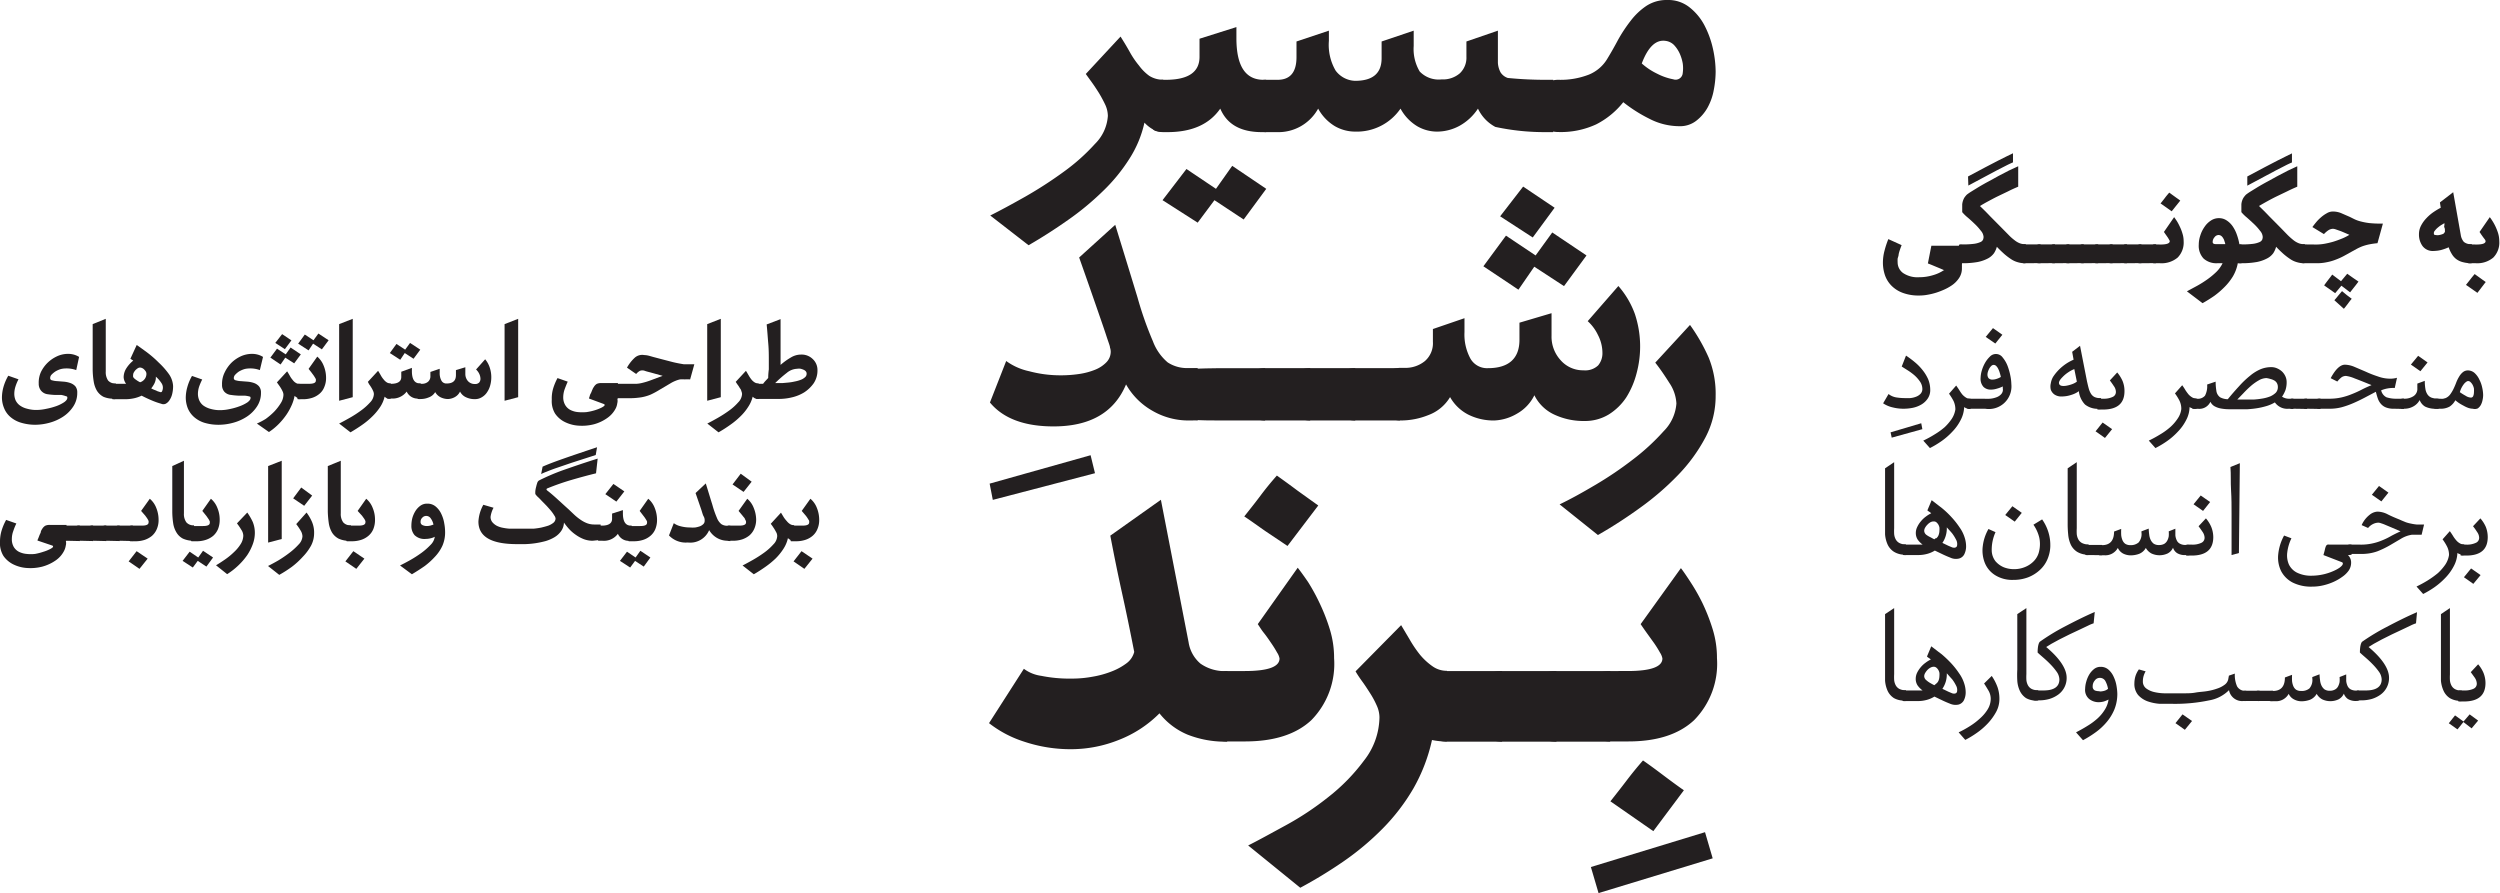 <svg id="Layer_1" data-name="Layer 1" xmlns="http://www.w3.org/2000/svg" viewBox="0 0 244.66 87.42"><defs><style>.cls-1{fill:#231f20;}</style></defs><path class="cls-1" d="M192,25.76a1.89,1.89,0,0,1,0,.23,1.62,1.62,0,0,1,0,.22,1.67,1.67,0,0,1-.28,1,2.59,2.59,0,0,1-.76.75,4.69,4.69,0,0,1-.67.37,7.71,7.71,0,0,1-.77.3,6.21,6.21,0,0,1-.85.21,4.27,4.27,0,0,1-.87.08,4.36,4.36,0,0,1-1.56-.25,3,3,0,0,1-1.1-.68,2.74,2.74,0,0,1-.65-1,3.83,3.83,0,0,1-.22-1.33,4.52,4.52,0,0,1,.16-1.14,8.65,8.65,0,0,1,.37-1.12l1.3.59c-.05.14-.11.28-.16.44a3.81,3.81,0,0,0-.13.45c0,.15-.07.3-.1.43a2.6,2.6,0,0,0,0,.35,1.29,1.29,0,0,0,.52,1.05,2.53,2.53,0,0,0,1.6.42,4.57,4.57,0,0,0,1.34-.2,3.67,3.67,0,0,0,1.05-.48l.06,0-.39-.17-.46-.19-.43-.18-.33-.13.34-1.73h3v1.83Z"/><path class="cls-1" d="M198.17,25.76a2.34,2.34,0,0,1-.71-.1,2.24,2.24,0,0,1-.65-.3,6.39,6.39,0,0,1-.66-.5c-.22-.2-.47-.43-.73-.71a2.21,2.21,0,0,1-.28.63,1.77,1.77,0,0,1-.59.51,3.71,3.71,0,0,1-1,.35,8.13,8.13,0,0,1-1.52.12.78.78,0,0,1-.22,0c-.07,0-.1,0-.1-.07V24s0-.06.1-.08a.78.78,0,0,1,.22,0,8.5,8.5,0,0,0,1.16-.06,2.29,2.29,0,0,0,.62-.17.48.48,0,0,0,.26-.24.85.85,0,0,0,.05-.26,1,1,0,0,0-.26-.6,5.25,5.25,0,0,0-.6-.67q-.34-.33-.69-.63a3.9,3.9,0,0,1-.54-.53l0-.76a1.66,1.66,0,0,1,.2-.64,2.23,2.23,0,0,1,.25-.31,5.16,5.16,0,0,1,.45-.31l.73-.45c.29-.17.6-.35.94-.53l1-.55,1-.52.91-.42v2c-.33.14-.67.29-1,.46l-1,.48c-.33.16-.64.33-.94.49s-.57.32-.81.46c.33.31.66.64,1,1l1.12,1.13.7.71a4.63,4.63,0,0,0,.55.49,2,2,0,0,0,.49.3,1.27,1.27,0,0,0,.52.1h.11v1.83Zm-5.57-8.49,1.73-.92,1.23-.64.84-.42L197,15v.89c-.21.09-.45.2-.7.33l-.88.45-1.18.63-1.61.86Z"/><path class="cls-1" d="M198.28,25.76a.76.76,0,0,1-.21,0c-.07,0-.11,0-.11-.07V24s0-.06.11-.08a.76.76,0,0,1,.21,0h1.42v1.83Z"/><path class="cls-1" d="M199.7,25.76a.78.78,0,0,1-.22,0c-.07,0-.11,0-.11-.07V24s0-.06.11-.08a.78.78,0,0,1,.22,0h1.41v1.83Z"/><path class="cls-1" d="M201.11,25.76a.78.78,0,0,1-.22,0c-.07,0-.11,0-.11-.07V24s0-.06.11-.08a.78.78,0,0,1,.22,0h1.41v1.83Z"/><path class="cls-1" d="M202.52,25.76a.78.78,0,0,1-.22,0c-.07,0-.11,0-.11-.07V24s0-.06.11-.08a.78.78,0,0,1,.22,0h1.41v1.83Z"/><path class="cls-1" d="M203.93,25.76a.78.78,0,0,1-.22,0c-.07,0-.11,0-.11-.07V24s0-.06.11-.08a.78.78,0,0,1,.22,0h1.41v1.83Z"/><path class="cls-1" d="M205.34,25.76a.78.78,0,0,1-.22,0c-.07,0-.11,0-.11-.07V24s0-.06.11-.08a.78.78,0,0,1,.22,0h1.41v1.83Z"/><path class="cls-1" d="M206.75,25.76a.78.78,0,0,1-.22,0c-.07,0-.1,0-.1-.07V24s0-.06.1-.08a.78.78,0,0,1,.22,0h1.41v1.83Z"/><path class="cls-1" d="M208.16,25.76a.83.83,0,0,1-.22,0c-.07,0-.1,0-.1-.07V24s0-.06.1-.08a.83.83,0,0,1,.22,0h1.41v1.83Z"/><path class="cls-1" d="M209.57,25.76a.83.83,0,0,1-.22,0c-.07,0-.1,0-.1-.07V24s0-.06.1-.08a.83.83,0,0,1,.22,0H211v1.83Z"/><path class="cls-1" d="M211.43,23.93c.61,0,.91-.11.91-.33a.35.35,0,0,0-.07-.15,2.36,2.36,0,0,0-.15-.25l-.19-.27-.16-.23,1-1.45.25.36a4.86,4.86,0,0,1,.3.56,4.06,4.06,0,0,1,.26.67,2.46,2.46,0,0,1,.12.76,2.09,2.09,0,0,1-.59,1.61,2.45,2.45,0,0,1-1.73.55H211a.83.83,0,0,1-.22,0c-.07,0-.1,0-.1-.07V24s0-.06.1-.08a.83.83,0,0,1,.22,0Zm1.1-3.25L212,20.3l-.56-.39.42-.53c.12-.17.27-.34.43-.53l.54.39.54.39Z"/><path class="cls-1" d="M219,25.76a4,4,0,0,1-.48,1.29,5.56,5.56,0,0,1-.83,1.05,8,8,0,0,1-1,.86c-.38.26-.76.5-1.14.71l-1.53-1.16,1-.54a10.33,10.33,0,0,0,1-.63,7.56,7.56,0,0,0,.87-.72,3,3,0,0,0,.62-.86H217a1.86,1.86,0,0,1-1.35-.46,1.81,1.81,0,0,1-.47-1.36,2.82,2.82,0,0,1,.15-.89,3,3,0,0,1,.41-.84,2.15,2.15,0,0,1,.62-.62,1.38,1.38,0,0,1,.78-.24,1.33,1.33,0,0,1,.78.23,2.14,2.14,0,0,1,.6.6,3.47,3.47,0,0,1,.4.82,5.3,5.3,0,0,1,.24.93h.21v1.83ZM217.12,23a.5.5,0,0,0-.4.22.7.7,0,0,0-.18.46q0,.21.3.21h.93c0-.09-.05-.2-.08-.3a.86.86,0,0,0-.13-.29.67.67,0,0,0-.19-.22A.44.44,0,0,0,217.12,23Z"/><path class="cls-1" d="M225.5,25.76a2.34,2.34,0,0,1-.71-.1,2.24,2.24,0,0,1-.65-.3,6.39,6.39,0,0,1-.66-.5c-.22-.2-.47-.43-.73-.71a2.21,2.21,0,0,1-.28.63,1.72,1.72,0,0,1-.6.51,3.63,3.63,0,0,1-1,.35,8.13,8.13,0,0,1-1.52.12.78.78,0,0,1-.22,0c-.07,0-.11,0-.11-.07V24s0-.06.11-.08a.78.78,0,0,1,.22,0,8.5,8.5,0,0,0,1.16-.06,2.29,2.29,0,0,0,.62-.17.51.51,0,0,0,.26-.24.85.85,0,0,0,.05-.26,1,1,0,0,0-.26-.6,5.25,5.25,0,0,0-.6-.67q-.35-.33-.69-.63a3.9,3.9,0,0,1-.54-.53l0-.76a1.5,1.5,0,0,1,.2-.64,2.23,2.23,0,0,1,.25-.31,5.16,5.16,0,0,1,.45-.31l.73-.45c.29-.17.6-.35.94-.53l1-.55,1-.52.9-.42v2c-.33.14-.66.29-1,.46l-1,.48c-.33.16-.65.33-.94.49s-.57.32-.81.46c.33.31.66.64,1,1l1.12,1.13.69.71a7,7,0,0,0,.55.49,2.07,2.07,0,0,0,.5.3,1.27,1.27,0,0,0,.52.1h.11v1.83Zm-5.57-8.49,1.73-.92,1.23-.64.84-.42.57-.28v.89c-.22.09-.45.2-.7.33l-.88.45-1.18.63-1.61.86Z"/><path class="cls-1" d="M226.7,23.93a4.74,4.74,0,0,0,.82-.08,8.52,8.52,0,0,0,.84-.2c.29-.09.56-.19.83-.3a4.53,4.53,0,0,0,.73-.37l-.46-.2c-.17-.07-.32-.14-.47-.19s-.28-.1-.4-.14a1,1,0,0,0-.28-.06.91.91,0,0,0-.47.16,2.4,2.4,0,0,0-.41.36l-1.13-.69c.09-.12.2-.27.35-.45a3.86,3.86,0,0,1,.49-.5,3.09,3.09,0,0,1,.57-.4,1.14,1.14,0,0,1,.6-.17,2.13,2.13,0,0,1,.81.16l.85.37.4.2a3.09,3.09,0,0,0,.58.22,6.34,6.34,0,0,0,.91.18,10.56,10.56,0,0,0,1.34.05l-.53,1.92a7.84,7.84,0,0,0-.83.12,4.91,4.91,0,0,0-.67.19,5.44,5.44,0,0,0-.54.25l-.49.27-.74.41a6.33,6.33,0,0,1-.79.36,4.85,4.85,0,0,1-.89.26,4.64,4.64,0,0,1-1,.1h-1.09l-.22,0c-.07,0-.1,0-.1-.07V24s0-.06.1-.08l.22,0Zm.75,4c.13-.19.26-.36.39-.53s.27-.34.4-.53l.86.65.61-.73.55.39.55.38c-.14.18-.27.36-.41.53l-.41.52-.85-.65-.61.73Zm1,1.45c.14-.15.26-.3.38-.45l.37-.44.47.39.48.36a5.85,5.85,0,0,0-.38.49c-.13.16-.25.33-.39.49Z"/><path class="cls-1" d="M241.9,25.76a3.13,3.13,0,0,1-.86-.1,1.79,1.79,0,0,1-.64-.29,1.67,1.67,0,0,1-.45-.5,3,3,0,0,1-.31-.67,5.29,5.29,0,0,1-.76.27,3.28,3.28,0,0,1-.71.09,1.25,1.25,0,0,1-1.09-.48,1.91,1.91,0,0,1-.35-1.15,1.79,1.79,0,0,1,.21-.86,3.17,3.17,0,0,1,.53-.73,4.3,4.3,0,0,1,.69-.59,7.18,7.18,0,0,1,.7-.42l-.08-.52,1.3-1,.74,4.18a1.35,1.35,0,0,0,.3.68,1.05,1.05,0,0,0,.78.22Zm-2.63-3.06s0-.08,0-.16,0-.17-.05-.27,0-.19,0-.27a.91.91,0,0,0,0-.16l-.27.16a2.7,2.7,0,0,0-.36.26,1.74,1.74,0,0,0-.3.31.35.35,0,0,0-.1.3c0,.09.06.13.17.13a1,1,0,0,0,.37,0,2.22,2.22,0,0,0,.39-.12A1.58,1.58,0,0,0,239.27,22.7Z"/><path class="cls-1" d="M242.45,28.66l-.56-.39-.56-.39.42-.53c.12-.16.27-.34.43-.53l.54.39.54.39Zm-.1-4.73q.9,0,.9-.33a.43.43,0,0,0-.06-.15L243,23.2l-.19-.27c-.06-.1-.12-.17-.15-.23l1-1.45a4.12,4.12,0,0,1,.25.36,4.86,4.86,0,0,1,.31.56,5.2,5.2,0,0,1,.26.67,2.79,2.79,0,0,1,.11.76,2.09,2.09,0,0,1-.59,1.61,2.44,2.44,0,0,1-1.72.55h-.45a.78.78,0,0,1-.22,0c-.07,0-.11,0-.11-.07V24s0-.06.11-.08a.78.78,0,0,1,.22,0Z"/><path class="cls-1" d="M188.13,42l-3,.83-.11-.52,3-.89Z"/><path class="cls-1" d="M186.31,40a4.32,4.32,0,0,1-1.08-.13,2.75,2.75,0,0,1-.94-.4l.53-.91a1.66,1.66,0,0,0,.74.33,5.55,5.55,0,0,0,.82.07l.55,0a2.07,2.07,0,0,0,.57-.13,1.18,1.18,0,0,0,.44-.28.68.68,0,0,0,.19-.49,1.29,1.29,0,0,0-.22-.7,3.41,3.41,0,0,0-.53-.61,5.56,5.56,0,0,0-.67-.5l-.6-.38.42-1.07a9.82,9.82,0,0,1,.87.65,5.08,5.08,0,0,1,.76.78,4.07,4.07,0,0,1,.54.89,2.74,2.74,0,0,1,.2,1,1.46,1.46,0,0,1-.25.89,1.91,1.91,0,0,1-.62.58,2.76,2.76,0,0,1-.84.32A4.61,4.61,0,0,1,186.31,40Z"/><path class="cls-1" d="M192.22,39.84a2.94,2.94,0,0,1-.36,1.3,4.63,4.63,0,0,1-.81,1.12,6.6,6.6,0,0,1-1.06.92,9.18,9.18,0,0,1-1.12.67l-.65-.73a10.59,10.59,0,0,0,1.1-.6,7.07,7.07,0,0,0,1-.72A5,5,0,0,0,191,41a2.31,2.31,0,0,0,.36-.93,1.93,1.93,0,0,0-.19-.85,6.12,6.12,0,0,0-.43-.69l.7-.8c.12.17.23.33.33.49a3.3,3.3,0,0,0,.29.41,1.74,1.74,0,0,0,.34.28.79.79,0,0,0,.45.12v1A1.09,1.09,0,0,1,192.22,39.84Z"/><path class="cls-1" d="M192.53,39.1s0-.07.1-.08a.82.82,0,0,1,.22,0h1.3a4.56,4.56,0,0,0,.62,0,2.36,2.36,0,0,0,.61-.14,1.15,1.15,0,0,0,.46-.3A.66.66,0,0,0,196,38v-.09a.2.2,0,0,0,0-.09,3.23,3.23,0,0,1-.59.22,2,2,0,0,1-.58.09,1,1,0,0,1-.71-.26,1.17,1.17,0,0,1-.29-.89,2.79,2.79,0,0,1,.11-.69,3.48,3.48,0,0,1,.32-.77,2.67,2.67,0,0,1,.47-.61A.81.81,0,0,1,196,35a2.92,2.92,0,0,1,.47.81,6.23,6.23,0,0,1,.28,1,4.72,4.72,0,0,1,.09.8A2.21,2.21,0,0,1,194.28,40h-1.43a.83.83,0,0,1-.22,0c-.07,0-.1,0-.1-.07Zm2.74-5.48-.94-.65.71-.86.92.65ZM195,37.15a1.35,1.35,0,0,0,.42-.08,1.76,1.76,0,0,0,.39-.18,3.75,3.75,0,0,0-.1-.39,2.26,2.26,0,0,0-.15-.39,1.06,1.06,0,0,0-.2-.29.36.36,0,0,0-.25-.11.33.33,0,0,0-.22.09,1.11,1.11,0,0,0-.19.23,1.73,1.73,0,0,0-.14.31,1.05,1.05,0,0,0-.06.33.58.58,0,0,0,.11.34A.5.5,0,0,0,195,37.15Z"/><path class="cls-1" d="M205.45,40a2,2,0,0,1-1.4-.41,2.26,2.26,0,0,1-.6-1.25l0-.06a2.45,2.45,0,0,1-.76.37,2.94,2.94,0,0,1-.91.15,1.18,1.18,0,0,1-.72-.19,1,1,0,0,1-.36-.47,1.32,1.32,0,0,1,0-.63,1.82,1.82,0,0,1,.23-.64,4.58,4.58,0,0,1,2-1.67l-.14-.77.77-.59.68,3.47c.06.26.11.49.17.7a1.94,1.94,0,0,0,.22.52.87.87,0,0,0,.34.32,1.25,1.25,0,0,0,.55.11h.1v1ZM203,36.12a2.94,2.94,0,0,0-.6.32,3.24,3.24,0,0,0-.56.47c-.28.28-.39.5-.32.67s.28.22.63.18a3.12,3.12,0,0,0,.65-.17,1.74,1.74,0,0,0,.45-.24Z"/><path class="cls-1" d="M206,42.86l-.92-.65.69-.86.93.65Zm-.75-3.76s0-.07.1-.08a.82.82,0,0,1,.22,0h.28a2,2,0,0,0,.89-.17.52.52,0,0,0,.33-.51,1,1,0,0,0-.21-.57c-.13-.2-.26-.38-.38-.54l.72-.78a3.48,3.48,0,0,1,.52.83,2.55,2.55,0,0,1,.19,1c0,1.2-.7,1.8-2.11,1.8h-.23a.83.83,0,0,1-.22,0c-.07,0-.1,0-.1-.07Z"/><path class="cls-1" d="M214.28,39.84a2.81,2.81,0,0,1-.35,1.3,4.63,4.63,0,0,1-.81,1.12,6.6,6.6,0,0,1-1.06.92,9.18,9.18,0,0,1-1.12.67l-.65-.73a11.72,11.72,0,0,0,1.1-.6,6.4,6.4,0,0,0,1-.72,4.24,4.24,0,0,0,.72-.83,2.06,2.06,0,0,0,.36-.93,1.8,1.8,0,0,0-.19-.85,5,5,0,0,0-.43-.69l.71-.8a5.81,5.81,0,0,1,.32.49,4.85,4.85,0,0,0,.3.41,1.49,1.49,0,0,0,.34.28.79.79,0,0,0,.45.12v1A1.12,1.12,0,0,1,214.28,39.84Z"/><path class="cls-1" d="M224,40a1.48,1.48,0,0,1-1.37-.62h0a3.65,3.65,0,0,1-.83.36,7.21,7.21,0,0,1-.92.21c-.31.05-.62.08-.92.1l-.86,0-1,0a4.58,4.58,0,0,1-.79-.08,2,2,0,0,1-.6-.22,1,1,0,0,1-.39-.43,1.19,1.19,0,0,1-1.16.69h-.28a.78.78,0,0,1-.22,0c-.07,0-.11,0-.11-.07V39.1s0-.07.11-.08a.78.78,0,0,1,.22,0H215a.9.9,0,0,0,.79-.3,2,2,0,0,0,.21-1.09l.83-.28a5.92,5.92,0,0,0,.07.88.93.93,0,0,0,.37.65,1.64,1.64,0,0,0,.75.19c.39-.48.77-.91,1.12-1.29a8.8,8.8,0,0,1,1.05-1,4.18,4.18,0,0,1,1-.63,2.7,2.7,0,0,1,1.1-.22,1.38,1.38,0,0,1,.56.12,1.72,1.72,0,0,1,.48.31,1.54,1.54,0,0,1,.33.47,1.38,1.38,0,0,1,.12.56,2.41,2.41,0,0,1-.12.8,3.13,3.13,0,0,1-.33.63,1.22,1.22,0,0,0,.73.2h.37v1ZM221.8,37a1.58,1.58,0,0,0-.76.23,4.76,4.76,0,0,0-.77.55,9.59,9.59,0,0,0-.72.7l-.6.62h.79c.27,0,.54,0,.83,0a7.89,7.89,0,0,0,.85-.1,3.62,3.62,0,0,0,.76-.21,1.82,1.82,0,0,0,.54-.36.79.79,0,0,0,.2-.53.77.77,0,0,0-.1-.42.69.69,0,0,0-.26-.25,1.42,1.42,0,0,0-.36-.14A2.58,2.58,0,0,0,221.8,37Z"/><path class="cls-1" d="M224.47,40a.83.83,0,0,1-.22,0c-.07,0-.1,0-.1-.07V39.1s0-.07.1-.08a.82.82,0,0,1,.22,0h1.31v1Z"/><path class="cls-1" d="M225.78,40l-.22,0c-.07,0-.1,0-.1-.07V39.1s0-.07.1-.08a.86.86,0,0,1,.22,0h1.32v1Z"/><path class="cls-1" d="M234.28,40a2,2,0,0,1-.79-.13,1.26,1.26,0,0,1-.49-.35,1.62,1.62,0,0,1-.3-.53c-.07-.2-.13-.42-.19-.65l-1.08.57c-.36.19-.73.37-1.1.53a8.31,8.31,0,0,1-1.15.41A4.58,4.58,0,0,1,228,40h-.91a.78.78,0,0,1-.22,0c-.07,0-.11,0-.11-.07V39.1s0-.07.11-.08a.78.78,0,0,1,.22,0h.9a5.37,5.37,0,0,0,1.17-.13,6.39,6.39,0,0,0,1-.32,9.76,9.76,0,0,0,.93-.42c.31-.16.63-.31,1-.46-.68-.28-1.23-.5-1.66-.66a3.29,3.29,0,0,0-.84-.24.79.79,0,0,0-.42.12,2.46,2.46,0,0,0-.43.43l-.65-.33c.47-.88.94-1.32,1.4-1.32a2.55,2.55,0,0,1,.92.21l1.1.47a10.69,10.69,0,0,0,1.2.47,3.54,3.54,0,0,0,1.22.22,2.37,2.37,0,0,0,.65-.09l-.22,1a3.05,3.05,0,0,0-1.33.23,1,1,0,0,0,.52.68,3,3,0,0,0,1,.14h.71v1Z"/><path class="cls-1" d="M238.43,40a2.25,2.25,0,0,1-1.1-.21,1.26,1.26,0,0,1-.53-.64,1.55,1.55,0,0,1-.67.65,1.79,1.79,0,0,1-.84.2h0a.78.78,0,0,1-.22,0c-.07,0-.11,0-.11-.07V39.1s0-.07.11-.08a.78.78,0,0,1,.22,0,1.65,1.65,0,0,0,.89-.24.84.84,0,0,0,.39-.79v-.45l.73-.27a4.46,4.46,0,0,0,.06.79,1.32,1.32,0,0,0,.21.55.84.84,0,0,0,.4.31,2.12,2.12,0,0,0,.68.1v1Zm-1.56-3.67-.93-.65.71-.86.92.65Z"/><path class="cls-1" d="M238.27,39.1s0-.07.11-.08a.75.75,0,0,1,.21,0h.22a1,1,0,0,0,.3,0l.22-.06a1.09,1.09,0,0,0,.44-.34,3.52,3.52,0,0,0,.33-.54c.1-.21.19-.41.27-.63a3.6,3.6,0,0,1,.29-.59,1.63,1.63,0,0,1,.37-.44.78.78,0,0,1,.5-.17,1,1,0,0,1,.65.26,2,2,0,0,1,.46.64,3,3,0,0,1,.28.79,3.44,3.44,0,0,1,.09.72,2.2,2.2,0,0,1-.06.5,1.67,1.67,0,0,1-.16.46,1,1,0,0,1-.31.35A.72.72,0,0,1,242,40a1.52,1.52,0,0,1-.44-.08,2.86,2.86,0,0,1-.47-.22,4.83,4.83,0,0,1-.45-.26,4.4,4.4,0,0,1-.35-.27,1.7,1.7,0,0,1-.56.62,1.79,1.79,0,0,1-.94.21h-.24a.76.76,0,0,1-.21,0c-.07,0-.11,0-.11-.07Zm2.46-.72a5.65,5.65,0,0,0,.58.36,1,1,0,0,0,.5.17.24.24,0,0,0,.23-.15,1,1,0,0,0,.07-.36,2.73,2.73,0,0,0,0-.38,1.4,1.4,0,0,0-.13-.36,1.06,1.06,0,0,0-.2-.26.34.34,0,0,0-.24-.11c-.09,0-.21.08-.36.23A2.27,2.27,0,0,0,240.73,38.38Z"/><path class="cls-1" d="M185.35,54a1.7,1.7,0,0,1-.62-.71,3,3,0,0,1-.25-1c0-.36,0-.73,0-1.08V45.83l.89-.6,0,6.46a5.35,5.35,0,0,0,0,.58,1.38,1.38,0,0,0,.15.51.89.89,0,0,0,.36.36,1.33,1.33,0,0,0,.65.14v1A2,2,0,0,1,185.35,54Z"/><path class="cls-1" d="M186.16,53.37s0-.06.11-.07a.78.78,0,0,1,.22,0H188l.16,0a2.18,2.18,0,0,1-.5-.51,1.19,1.19,0,0,1-.17-.63,1.31,1.31,0,0,1,.13-.57A2.44,2.44,0,0,1,188,51a2.56,2.56,0,0,1,.48-.45,2.92,2.92,0,0,1,.52-.32,1.3,1.3,0,0,0-.2-.15,1.4,1.4,0,0,1-.18-.13l.42-1c.31.23.63.49,1,.77a8.77,8.77,0,0,1,.94.89,7.81,7.81,0,0,1,.79,1,3.45,3.45,0,0,1,.5,1,2.8,2.8,0,0,1,.14.89,1.73,1.73,0,0,1-.18.75.81.81,0,0,1-.51.41,1.29,1.29,0,0,1-.86-.09c-.23-.09-.49-.2-.76-.33l-.75-.36a2.76,2.76,0,0,1-.77.33,3.36,3.36,0,0,1-.82.11h-1.2a.78.78,0,0,1-.22,0c-.07,0-.11,0-.11-.07Zm2.77-.79.16.09.21.11.12-.1.07,0a.73.73,0,0,0,.24-.35,1.25,1.25,0,0,0,.07-.4,1.71,1.71,0,0,0,0-.31,1,1,0,0,0-.11-.29,1,1,0,0,0-.19-.22.4.4,0,0,0-.26-.08.66.66,0,0,0-.32.08,1.22,1.22,0,0,0-.29.23,1.33,1.33,0,0,0-.23.3.64.64,0,0,0-.09.3.52.52,0,0,0,.21.4A2.23,2.23,0,0,0,188.93,52.58Zm1.59-1a2.55,2.55,0,0,1-.1.85,2.51,2.51,0,0,1-.33.7l.58.28.38.16c.26.08.42,0,.47-.14a.89.89,0,0,0-.11-.65,4,4,0,0,0-.37-.59C190.88,52,190.71,51.82,190.52,51.61Z"/><path class="cls-1" d="M199.85,50.83a4.36,4.36,0,0,1,.8,2.7,3.53,3.53,0,0,1-.3,1.25,3,3,0,0,1-.72,1,3.62,3.62,0,0,1-1.13.71,4,4,0,0,1-1.47.26,3.15,3.15,0,0,1-1.79-.47,2.54,2.54,0,0,1-1-1.2,3.29,3.29,0,0,1-.2-1.61,4.37,4.37,0,0,1,.56-1.7l.69.31a4.16,4.16,0,0,0-.37,1.85,1.77,1.77,0,0,0,.37,1,2.18,2.18,0,0,0,.82.59,2.71,2.71,0,0,0,1,.18,2.76,2.76,0,0,0,1.07-.21,2.48,2.48,0,0,0,.89-.61,2,2,0,0,0,.5-1,3,3,0,0,0,0-1.27,3.75,3.75,0,0,0-.57-1.26Zm-2.68.22-.93-.65.7-.86.92.65Z"/><path class="cls-1" d="M203.27,54a1.7,1.7,0,0,1-.62-.71,3,3,0,0,1-.25-1,9.87,9.87,0,0,1-.05-1.08V45.83l.89-.6,0,6.46a5.35,5.35,0,0,0,0,.58,1.38,1.38,0,0,0,.15.51.89.89,0,0,0,.36.36,1.33,1.33,0,0,0,.65.14v1A2,2,0,0,1,203.27,54Z"/><path class="cls-1" d="M204.41,54.32a.78.78,0,0,1-.22,0c-.07,0-.11,0-.11-.07v-.85s0-.06.11-.07a.78.78,0,0,1,.22,0h1.31v1Z"/><path class="cls-1" d="M213.88,54.32a1.44,1.44,0,0,1-.82-.19,1,1,0,0,1-.4-.53,1.16,1.16,0,0,1-.54.57,1.88,1.88,0,0,1-1.56,0,1.35,1.35,0,0,1-.56-.55,1.3,1.3,0,0,1-.65.58,2.42,2.42,0,0,1-.82.15,1.68,1.68,0,0,1-.74-.17,1.2,1.2,0,0,1-.53-.56,1.39,1.39,0,0,1-1.34.72h-.2a.78.78,0,0,1-.22,0c-.07,0-.1,0-.1-.07v-.85s0-.06.1-.07a.78.78,0,0,1,.22,0h0c.78,0,1.17-.45,1.17-1.33l.7-.26a5.87,5.87,0,0,0,0,.62,1.74,1.74,0,0,0,.13.5.82.82,0,0,0,.27.34.9.9,0,0,0,.5.13,1.17,1.17,0,0,0,.8-.26,1.27,1.27,0,0,0,.28-1V52l.71-.27a5.87,5.87,0,0,0,.05.59,1.59,1.59,0,0,0,.14.51,1.06,1.06,0,0,0,.29.37.89.89,0,0,0,.52.14,1.07,1.07,0,0,0,.51-.11.81.81,0,0,0,.3-.31,1.36,1.36,0,0,0,.15-.43,2.63,2.63,0,0,0,0-.49l.65-.26c0,.24,0,.45,0,.65a1.47,1.47,0,0,0,.14.5.69.69,0,0,0,.31.32,1.1,1.1,0,0,0,.57.12h.2v1Z"/><path class="cls-1" d="M213.93,53.37s0-.06.11-.07a.78.78,0,0,1,.22,0h.28a2,2,0,0,0,.88-.17.54.54,0,0,0,.33-.51,1.06,1.06,0,0,0-.2-.57c-.14-.21-.27-.39-.39-.55l.72-.77a3.19,3.19,0,0,1,.52.83,2.75,2.75,0,0,1,.2,1c0,1.21-.71,1.81-2.12,1.81h-.22a.78.78,0,0,1-.22,0c-.07,0-.11,0-.11-.07ZM215.6,50l-.93-.65.7-.86.92.64Z"/><path class="cls-1" d="M219.11,54.12l-.72.2c0-.51,0-1.11,0-1.8s0-1.42,0-2.19,0-1.56-.05-2.35,0-1.56-.06-2.28l.92-.37Z"/><path class="cls-1" d="M229.78,54.32a1,1,0,0,1,.31.75,1.36,1.36,0,0,1-.26.8,2.48,2.48,0,0,1-.59.57,4.74,4.74,0,0,1-.86.5,5.41,5.41,0,0,1-1,.34,4.67,4.67,0,0,1-1.11.13,4,4,0,0,1-1.9-.4,2.64,2.64,0,0,1-1.12-1.1,3,3,0,0,1-.3-1.59,4.84,4.84,0,0,1,.58-1.91l.72.27a4.29,4.29,0,0,0-.41,1.39,2.23,2.23,0,0,0,.16,1.17,1.75,1.75,0,0,0,.79.8,3.11,3.11,0,0,0,1.48.3,5.33,5.33,0,0,0,2.35-.58,3.37,3.37,0,0,0,.32-.19,1.29,1.29,0,0,0,.24-.21.34.34,0,0,0,.1-.2.13.13,0,0,0-.09-.14l-1.81-.7c.07-.24.12-.42.15-.57a1.61,1.61,0,0,1,.1-.31.31.31,0,0,1,.14-.14.65.65,0,0,1,.22,0h2.14v1Z"/><path class="cls-1" d="M229.78,53.37s0-.06.1-.07a.82.82,0,0,1,.22,0H231a5.1,5.1,0,0,0,1.18-.12,5.3,5.3,0,0,0,1-.32,6.71,6.71,0,0,0,.85-.42c.28-.15.58-.3.9-.44l-.86-.37-.62-.26a3.47,3.47,0,0,0-.43-.16.84.84,0,0,0-.26-.06,1.25,1.25,0,0,0-.5.12,1.43,1.43,0,0,0-.51.4l-.63-.28a2.65,2.65,0,0,1,.77-1,1.34,1.34,0,0,1,.77-.32,2.24,2.24,0,0,1,1,.26c.35.18.75.35,1.2.53.21.1.4.17.56.24a3.34,3.34,0,0,0,.52.14,4.37,4.37,0,0,0,.56.09c.21,0,.45,0,.73,0l-.24,1-.51,0-.43,0a2.87,2.87,0,0,0-1.09.4l-1.07.63a9.21,9.21,0,0,1-1.22.59,4.49,4.49,0,0,1-1.59.26h-.92a.83.83,0,0,1-.22,0c-.07,0-.1,0-.1-.07Zm3.27-4.3-.93-.65.7-.86.92.65Z"/><path class="cls-1" d="M240.49,54.12a2.94,2.94,0,0,1-.36,1.3,4.83,4.83,0,0,1-.81,1.12,7.14,7.14,0,0,1-1.06.92,9.18,9.18,0,0,1-1.12.67l-.65-.73a11.72,11.72,0,0,0,1.1-.6,9.24,9.24,0,0,0,1-.72,5,5,0,0,0,.72-.83,2.31,2.31,0,0,0,.36-.93,1.81,1.81,0,0,0-.2-.85,5,5,0,0,0-.43-.69l.71-.8c.12.17.23.33.32.48a2.91,2.91,0,0,0,.3.41,1.31,1.31,0,0,0,.34.29.79.79,0,0,0,.45.12v1A1.14,1.14,0,0,1,240.49,54.12Z"/><path class="cls-1" d="M240.8,53.37s0-.06.1-.07a.82.82,0,0,1,.22,0h.28a2,2,0,0,0,.88-.17.53.53,0,0,0,.34-.51,1,1,0,0,0-.21-.57,5.23,5.23,0,0,0-.39-.55l.72-.77a3.24,3.24,0,0,1,.53.83,2.75,2.75,0,0,1,.19,1c0,1.21-.7,1.81-2.11,1.81h-.23a.83.83,0,0,1-.22,0c-.07,0-.1,0-.1-.07Zm1.25,3.77-.92-.65.7-.86.93.65Z"/><path class="cls-1" d="M185.35,68.32a1.7,1.7,0,0,1-.62-.71,3,3,0,0,1-.25-1c0-.37,0-.73,0-1.08V60.1l.89-.59,0,6.46a5.49,5.49,0,0,0,0,.58,1.38,1.38,0,0,0,.15.51.89.89,0,0,0,.36.36,1.34,1.34,0,0,0,.65.13v1A2,2,0,0,1,185.35,68.32Z"/><path class="cls-1" d="M186.16,67.65s0-.06.11-.08l.22,0h1.66a2.18,2.18,0,0,1-.5-.51,1.19,1.19,0,0,1-.17-.63,1.39,1.39,0,0,1,.13-.58,2.62,2.62,0,0,1,.35-.54,2.56,2.56,0,0,1,.48-.45,2.92,2.92,0,0,1,.52-.32,1.3,1.3,0,0,0-.2-.15,1.41,1.41,0,0,1-.18-.14l.42-1c.31.23.63.49,1,.76a11.34,11.34,0,0,1,.94.89,7.89,7.89,0,0,1,.79,1,3.45,3.45,0,0,1,.5,1,2.8,2.8,0,0,1,.14.89,1.73,1.73,0,0,1-.18.75.84.84,0,0,1-.51.41,1.36,1.36,0,0,1-.86-.09c-.23-.09-.49-.2-.76-.33l-.75-.36a2.76,2.76,0,0,1-.77.33,3.36,3.36,0,0,1-.82.11h-1.2a.78.78,0,0,1-.22,0c-.07,0-.11,0-.11-.07Zm2.77-.79.16.09.21.11.12-.1.07-.06a.71.71,0,0,0,.24-.34,1.25,1.25,0,0,0,.07-.4,1.71,1.71,0,0,0,0-.31.92.92,0,0,0-.11-.29.84.84,0,0,0-.19-.22.41.41,0,0,0-.26-.09.68.68,0,0,0-.32.09,1.17,1.17,0,0,0-.29.22,1.66,1.66,0,0,0-.23.31.64.64,0,0,0-.09.3.52.52,0,0,0,.21.4A2.23,2.23,0,0,0,188.93,66.86Zm1.59-1a2.58,2.58,0,0,1-.1.85,2.65,2.65,0,0,1-.33.7l.58.28.38.16c.26.08.42,0,.47-.14a.89.89,0,0,0-.11-.65,3.55,3.55,0,0,0-.37-.59C190.88,66.3,190.71,66.1,190.52,65.89Z"/><path class="cls-1" d="M195.67,68.4a2.63,2.63,0,0,1-.32,1.27,5.51,5.51,0,0,1-.82,1.13,6.81,6.81,0,0,1-1.08.93,9.32,9.32,0,0,1-1.12.68l-.65-.74a9.54,9.54,0,0,0,1.12-.62,6.55,6.55,0,0,0,1-.77,3.85,3.85,0,0,0,.74-.89,2,2,0,0,0,.28-1,1.61,1.61,0,0,0-.21-.79c-.15-.25-.29-.49-.44-.71l.75-.74a4.89,4.89,0,0,1,.57,1.11A3.47,3.47,0,0,1,195.67,68.4Z"/><path class="cls-1" d="M198.28,68.32a1.75,1.75,0,0,1-.61-.71,2.77,2.77,0,0,1-.25-1,10,10,0,0,1,0-1.08V60.1l.89-.59,0,6.46a5.49,5.49,0,0,0,0,.58,1.38,1.38,0,0,0,.15.51.89.89,0,0,0,.36.36,1.31,1.31,0,0,0,.65.13v1A2,2,0,0,1,198.28,68.32Z"/><path class="cls-1" d="M199.1,67.65s0-.06.11-.08l.22,0H200c1,0,1.54-.36,1.54-1.08a1.36,1.36,0,0,0-.26-.74,5.9,5.9,0,0,0-.61-.73c-.23-.24-.46-.45-.7-.66s-.43-.37-.56-.5c0-.61.11-1,.25-1.08A20.86,20.86,0,0,1,202,61.35c.92-.48,1.93-1,3-1.46L204.89,61a3.81,3.81,0,0,0-.53.22l-.82.39-1,.47-1,.5-.79.43-.5.31c1.35,1.13,2,2.15,2,3a2,2,0,0,1-.83,1.66,2.93,2.93,0,0,1-.85.42,3.66,3.66,0,0,1-1,.14h-.24a.78.78,0,0,1-.22,0c-.07,0-.11,0-.11-.07Z"/><path class="cls-1" d="M203.17,71.67c.36-.19.73-.39,1.08-.61a6.57,6.57,0,0,0,1-.73,4,4,0,0,0,.73-.87,2.49,2.49,0,0,0,.37-1,3,3,0,0,1-.46.19,2,2,0,0,1-.5.07,1.49,1.49,0,0,1-.93-.31,1.15,1.15,0,0,1-.4-1,2.66,2.66,0,0,1,.11-.7,2.81,2.81,0,0,1,.3-.71,2,2,0,0,1,.47-.53,1,1,0,0,1,.63-.21,1.12,1.12,0,0,1,.78.28,2,2,0,0,1,.51.71,3.37,3.37,0,0,1,.27.87,5.13,5.13,0,0,1,.08.79,4.08,4.08,0,0,1-.28,1.5,4.72,4.72,0,0,1-.75,1.24,6,6,0,0,1-1.07,1,10.55,10.55,0,0,1-1.26.79Zm2.3-4a1.63,1.63,0,0,0,.45-.06.93.93,0,0,0,.38-.2,2.48,2.48,0,0,0-.25-.74.6.6,0,0,0-.57-.33.58.58,0,0,0-.47.25.84.84,0,0,0-.21.57.41.41,0,0,0,.21.41A1.11,1.11,0,0,0,205.47,67.64Z"/><path class="cls-1" d="M219.59,68.6a1.3,1.3,0,0,1-1.45-1.06,3.58,3.58,0,0,1-1.94,1,16.2,16.2,0,0,1-3.55.34c-.41,0-.83,0-1.27,0a4.63,4.63,0,0,1-1.22-.25,2.31,2.31,0,0,1-.92-.62,1.69,1.69,0,0,1-.36-1.14,2.51,2.51,0,0,1,.11-.72,2.28,2.28,0,0,1,.33-.64l.66.19a2.06,2.06,0,0,0-.21.5,1.84,1.84,0,0,0-.06.47.84.84,0,0,0,.31.69,2.11,2.11,0,0,0,.77.36,4.84,4.84,0,0,0,1,.13l.94,0,1,0c.36,0,.74,0,1.12-.07s.75-.08,1.12-.14a5.41,5.41,0,0,0,1-.25,2.49,2.49,0,0,0,.73-.37.89.89,0,0,0,.36-.52l.07-.38.58-.2a2.74,2.74,0,0,0,.22,1.25.89.89,0,0,0,.89.43h0v1Zm-5.77,2.82-.92-.65.69-.86.93.65Z"/><path class="cls-1" d="M219.82,68.6a.78.78,0,0,1-.22,0c-.07,0-.11,0-.11-.07v-.85s0-.06.11-.08l.22,0h1.31v1Z"/><path class="cls-1" d="M221.13,68.6a.78.78,0,0,1-.22,0c-.07,0-.11,0-.11-.07v-.85s0-.06.11-.08l.22,0h1.31v1Z"/><path class="cls-1" d="M230.6,68.6a1.5,1.5,0,0,1-.82-.19,1.06,1.06,0,0,1-.4-.53,1.16,1.16,0,0,1-.54.57,1.88,1.88,0,0,1-1.56,0,1.35,1.35,0,0,1-.56-.55,1.34,1.34,0,0,1-.65.58,2.42,2.42,0,0,1-.82.15,1.56,1.56,0,0,1-.74-.18,1.14,1.14,0,0,1-.53-.55,1.39,1.39,0,0,1-1.34.72h-.2a.78.78,0,0,1-.22,0c-.07,0-.1,0-.1-.07v-.85s0-.06.1-.08l.22,0h0q1.17,0,1.17-1.32l.7-.26a6.06,6.06,0,0,0,0,.62,1.74,1.74,0,0,0,.13.5.82.82,0,0,0,.27.34.9.9,0,0,0,.5.12,1.16,1.16,0,0,0,.8-.25,1.27,1.27,0,0,0,.28-1v-.11l.71-.27a5.44,5.44,0,0,0,.05.58,1.59,1.59,0,0,0,.14.52,1.06,1.06,0,0,0,.29.37.89.89,0,0,0,.52.14,1,1,0,0,0,.51-.12.72.72,0,0,0,.3-.3,1.46,1.46,0,0,0,.15-.43,2.63,2.63,0,0,0,0-.49l.65-.26c0,.24,0,.45,0,.64a1.53,1.53,0,0,0,.14.51.74.74,0,0,0,.31.32,1.11,1.11,0,0,0,.57.11h.2v1Z"/><path class="cls-1" d="M230.65,67.65s0-.06.11-.08l.22,0h.56c1,0,1.54-.36,1.54-1.08a1.36,1.36,0,0,0-.26-.74,5.9,5.9,0,0,0-.61-.73c-.23-.24-.46-.45-.7-.66s-.43-.37-.56-.5c0-.61.11-1,.25-1.08a20.86,20.86,0,0,1,2.34-1.41c.91-.48,1.93-1,3-1.46L236.44,61a3.81,3.81,0,0,0-.53.22l-.82.39-1,.47-1,.5-.79.43-.5.31c1.35,1.13,2,2.15,2,3a2,2,0,0,1-.83,1.66,2.93,2.93,0,0,1-.85.42,3.72,3.72,0,0,1-1,.14H231a.78.78,0,0,1-.22,0c-.07,0-.11,0-.11-.07Z"/><path class="cls-1" d="M239.75,68.32a1.68,1.68,0,0,1-.61-.71,3,3,0,0,1-.26-1c0-.37,0-.73,0-1.08V60.1l.88-.59V66a5.49,5.49,0,0,0,0,.58,1.38,1.38,0,0,0,.15.51.89.89,0,0,0,.36.36,1.31,1.31,0,0,0,.65.13v1A2,2,0,0,1,239.75,68.32Z"/><path class="cls-1" d="M239.65,70.78l.61-.77.83.6.6-.7.83.61-.64.76-.8-.62-.58.72Zm.92-3.13s0-.06.11-.08l.21,0h.29a2,2,0,0,0,.88-.16.54.54,0,0,0,.33-.51,1.12,1.12,0,0,0-.2-.58l-.39-.54.72-.77a3.19,3.19,0,0,1,.52.83,2.7,2.7,0,0,1,.2,1c0,1.21-.71,1.81-2.12,1.81h-.23a.76.76,0,0,1-.21,0c-.07,0-.11,0-.11-.07Z"/><path class="cls-1" d="M7.46,36.22a2.72,2.72,0,0,0-1.08-.16,1.86,1.86,0,0,0-.5.08,2.26,2.26,0,0,0-.47.22,2.28,2.28,0,0,0-.36.3.48.48,0,0,0-.14.34.21.21,0,0,0,.19.22,2.09,2.09,0,0,0,.5.08l.63.05a2.6,2.6,0,0,1,.64.13,1.23,1.23,0,0,1,.5.32.93.93,0,0,1,.19.63,2.38,2.38,0,0,1-.39,1.35,3.42,3.42,0,0,1-1,1,4.63,4.63,0,0,1-1.32.59,5.38,5.38,0,0,1-1.4.2A4.86,4.86,0,0,1,2,41.35a2.78,2.78,0,0,1-1-.56,2.2,2.2,0,0,1-.6-.85,2.72,2.72,0,0,1-.21-1.07,4,4,0,0,1,.15-1,4.73,4.73,0,0,1,.47-1.1l1,.35a4.25,4.25,0,0,0-.3.72,2.37,2.37,0,0,0-.11.69,1.64,1.64,0,0,0,.12.63,1.34,1.34,0,0,0,.4.5,2,2,0,0,0,.7.33,3.28,3.28,0,0,0,1,.13,4.57,4.57,0,0,0,.9-.11,6.73,6.73,0,0,0,1-.27,3.59,3.59,0,0,0,.76-.38c.21-.15.31-.29.31-.43s-.05-.13-.15-.16A2.63,2.63,0,0,0,6,38.65l-.62,0a6.64,6.64,0,0,1-.73-.07A1,1,0,0,1,4,38.21a1.06,1.06,0,0,1-.21-.68A2.5,2.5,0,0,1,4,36.42a3.25,3.25,0,0,1,.67-.93,3.32,3.32,0,0,1,.93-.63,2.58,2.58,0,0,1,1.05-.23,2.1,2.1,0,0,1,.56.07,1.9,1.9,0,0,1,.53.23Z"/><path class="cls-1" d="M10.12,38.83a1.68,1.68,0,0,1-.64-.6,2.58,2.58,0,0,1-.31-.9,7.66,7.66,0,0,1-.1-1.13c0-.19,0-.46,0-.82s0-.74,0-1.16,0-.84,0-1.28,0-.84,0-1.22l1.28-.52v5.16a1.44,1.44,0,0,0,.23.88.94.94,0,0,0,.76.29V39A2.42,2.42,0,0,1,10.12,38.83Z"/><path class="cls-1" d="M10.92,37.63s0-.06.1-.07a.64.64,0,0,1,.2,0h1.12a1.17,1.17,0,0,1-.24-.66,1.66,1.66,0,0,1,.28-.88,3.1,3.1,0,0,1,.66-.73l-.28-.18.62-1.35c.26.18.59.42,1,.72a10.47,10.47,0,0,1,1.15,1,7.59,7.59,0,0,1,1,1.13,2.24,2.24,0,0,1,.41,1.17,3.21,3.21,0,0,1-.09.78,1.84,1.84,0,0,1-.26.6,1,1,0,0,1-.37.35.55.55,0,0,1-.45,0,7.22,7.22,0,0,1-.91-.32c-.33-.14-.66-.29-1-.47A3.25,3.25,0,0,1,13,39a4.13,4.13,0,0,1-.72.07h-1a.64.64,0,0,1-.2,0c-.07,0-.1,0-.1-.06Zm2.41-.45a2.35,2.35,0,0,0,.38.23.88.88,0,0,0,.48-.36.85.85,0,0,0,.14-.46.49.49,0,0,0-.06-.23,1.56,1.56,0,0,0-.16-.2.66.66,0,0,0-.2-.14.59.59,0,0,0-.19-.05.44.44,0,0,0-.24.07,1.74,1.74,0,0,0-.22.18,1.31,1.31,0,0,0-.17.24.48.48,0,0,0-.06.21.85.85,0,0,0,0,.22C13.09,37,13.18,37.08,13.33,37.18Zm1.9,0a1.47,1.47,0,0,1-.18.46,3,3,0,0,1-.25.37,3.13,3.13,0,0,0,.32.15,2.08,2.08,0,0,1,.3.13l.29.09c.07,0,.13,0,.18-.16a.79.79,0,0,0-.09-.73,3,3,0,0,0-.55-.63A1.13,1.13,0,0,1,15.23,37.19Z"/><path class="cls-1" d="M25.43,36.22a2.66,2.66,0,0,0-1.08-.16,1.79,1.79,0,0,0-.49.08,2.62,2.62,0,0,0-.48.22,2.17,2.17,0,0,0-.35.3.5.5,0,0,0-.15.34.22.22,0,0,0,.2.22,2,2,0,0,0,.49.08l.64.05a2.6,2.6,0,0,1,.64.13,1.2,1.2,0,0,1,.49.32.93.93,0,0,1,.2.63,2.38,2.38,0,0,1-.39,1.35,3.42,3.42,0,0,1-1,1,4.63,4.63,0,0,1-1.32.59,5.38,5.38,0,0,1-1.4.2,4.77,4.77,0,0,1-1.44-.2,2.78,2.78,0,0,1-1-.56,2.34,2.34,0,0,1-.61-.85,2.91,2.91,0,0,1-.2-1.07,4,4,0,0,1,.15-1,4.69,4.69,0,0,1,.46-1.1l1,.35a5.39,5.39,0,0,0-.31.72,2.37,2.37,0,0,0-.11.69,1.65,1.65,0,0,0,.13.63,1.31,1.31,0,0,0,.39.5,2.17,2.17,0,0,0,.7.33,3.35,3.35,0,0,0,1,.13,4.57,4.57,0,0,0,.9-.11,6.24,6.24,0,0,0,.95-.27,3.68,3.68,0,0,0,.77-.38c.2-.15.31-.29.31-.43s-.05-.13-.15-.16a2.58,2.58,0,0,0-.42-.07l-.61,0a6.64,6.64,0,0,1-.73-.07,1,1,0,0,1-.66-.32,1,1,0,0,1-.22-.68A2.51,2.51,0,0,1,22,36.42a3.41,3.41,0,0,1,.66-.93,3.32,3.32,0,0,1,.93-.63,2.66,2.66,0,0,1,1.06-.23,2.15,2.15,0,0,1,.56.07,1.9,1.9,0,0,1,.53.23Z"/><path class="cls-1" d="M29.39,39a.64.64,0,0,1-.3-.08,1,1,0,0,1-.26-.18,4.18,4.18,0,0,1-.27.88,6,6,0,0,1-.5.92,6.71,6.71,0,0,1-.74.91,5.8,5.8,0,0,1-1,.83l-1.18-.83A6.83,6.83,0,0,0,26,41a6.66,6.66,0,0,0,.85-.73,5.13,5.13,0,0,0,.63-.82,1.6,1.6,0,0,0,.26-.82.79.79,0,0,0-.08-.32,2.79,2.79,0,0,0-.18-.34c-.07-.11-.14-.22-.21-.31l-.17-.24,1-1.08q.15.23.27.45a2.24,2.24,0,0,0,.27.39,1.06,1.06,0,0,0,.31.29.72.72,0,0,0,.4.11Zm-2.93-4,.65-.88.85.56.48-.67,1,.67-.65.88L27.92,35l-.46.67Zm.48-1.44.67-.86.91.61-.64.86Z"/><path class="cls-1" d="M29.09,37.63s0-.06.1-.07a.64.64,0,0,1,.2,0h.86c.44,0,.66-.1.66-.31a.34.34,0,0,0,0-.14,1.07,1.07,0,0,0-.11-.2,2.68,2.68,0,0,0-.22-.32c-.09-.13-.22-.29-.38-.49l.85-1.2a2.28,2.28,0,0,1,.63.9,3.11,3.11,0,0,1,.23,1.16,2.2,2.2,0,0,1-.18.93,1.61,1.61,0,0,1-.48.66,2.08,2.08,0,0,1-.72.39,2.92,2.92,0,0,1-.9.13h-.22a.64.64,0,0,1-.2,0c-.07,0-.1,0-.1-.06Zm.09-4,.65-.89.85.56.48-.66,1,.66-.66.89-.86-.56-.44.66Z"/><path class="cls-1" d="M34.52,38.87l-1.33.35v-7.5l1.33-.52Z"/><path class="cls-1" d="M37.9,39a1,1,0,0,1-.26-.18,3.15,3.15,0,0,1-.43,1,5.59,5.59,0,0,1-.77.93,7.47,7.47,0,0,1-1,.83c-.37.26-.75.5-1.14.73l-1.11-.86c.28-.14.61-.32,1-.54a10.7,10.7,0,0,0,1.12-.72,5.62,5.62,0,0,0,.91-.81,1.24,1.24,0,0,0,.37-.81.79.79,0,0,0-.08-.32,2.79,2.79,0,0,0-.18-.34c-.07-.11-.14-.22-.21-.31L36,37.37l1-1.08q.15.23.27.45a2.24,2.24,0,0,0,.27.39,1.21,1.21,0,0,0,.31.29.75.75,0,0,0,.4.11V39A.67.67,0,0,1,37.9,39Z"/><path class="cls-1" d="M41,39a1.17,1.17,0,0,1-1.2-.68,1.72,1.72,0,0,1-1.52.68H38.2a.69.69,0,0,1-.2,0c-.06,0-.1,0-.1-.06V37.63s0-.06.1-.07a.69.69,0,0,1,.2,0h.07c.65,0,1-.22,1-.66v-.52L40.31,36v.32q0,1.2.78,1.2h.08V39Zm-2.85-4.45.65-.89.85.56.48-.66,1,.66-.66.89-.86-.56-.44.66Z"/><path class="cls-1" d="M40.87,37.63s0-.06.1-.07a.64.64,0,0,1,.2,0h.13a.9.9,0,0,0,.59-.2.69.69,0,0,0,.23-.56V36.4l.91-.31v.4a1.5,1.5,0,0,0,.17.76.54.54,0,0,0,.51.28c.61,0,.91-.27.91-.82v-.49l.92-.28v.65a1.05,1.05,0,0,0,.26.71.88.88,0,0,0,.67.28.54.54,0,0,0,.42-.14.57.57,0,0,0,.13-.37,1.2,1.2,0,0,0-.13-.51,1.44,1.44,0,0,0-.3-.4l.89-1a2.43,2.43,0,0,1,.45.82,2.94,2.94,0,0,1,.15.94,2.91,2.91,0,0,1-.1.77,2.17,2.17,0,0,1-.31.69,1.5,1.5,0,0,1-.51.49,1.23,1.23,0,0,1-.69.19,1.93,1.93,0,0,1-.88-.19,1.22,1.22,0,0,1-.57-.55,1.2,1.2,0,0,1-.49.53,1.52,1.52,0,0,1-.66.2,1.66,1.66,0,0,1-.75-.17,1.24,1.24,0,0,1-.53-.51,1.19,1.19,0,0,1-.63.52,2,2,0,0,1-.79.16.64.64,0,0,1-.2,0c-.07,0-.1,0-.1-.06Z"/><path class="cls-1" d="M50.71,38.87l-1.33.35v-7.5l1.33-.52Z"/><path class="cls-1" d="M60.41,39a.9.9,0,0,1,0,.46,1.59,1.59,0,0,1-.13.46,2.57,2.57,0,0,1-.87,1,4.07,4.07,0,0,1-1.28.6,4.68,4.68,0,0,1-1.45.14,3.54,3.54,0,0,1-1.36-.34,2.49,2.49,0,0,1-1-.85A2.33,2.33,0,0,1,54,39.11,3.41,3.41,0,0,1,54.14,38a5.45,5.45,0,0,1,.42-1l1,.35c-.1.22-.2.47-.3.74a2.42,2.42,0,0,0-.14.77,1.47,1.47,0,0,0,.2.79,1.27,1.27,0,0,0,.52.48,2.07,2.07,0,0,0,.73.2,4.6,4.6,0,0,0,.83,0,5.3,5.3,0,0,0,.81-.18,4.25,4.25,0,0,0,.7-.28c.16-.09.25-.16.26-.21s0-.1-.1-.13L57.64,39a1.17,1.17,0,0,1,.08-.25c0-.1.08-.21.13-.32s.08-.21.13-.31a.89.89,0,0,1,.13-.24.88.88,0,0,1,.29-.31,1,1,0,0,1,.45-.08h1.62V39Z"/><path class="cls-1" d="M60.17,37.63s0-.06.1-.07a.69.69,0,0,1,.2,0H62.3a3.09,3.09,0,0,0,.56-.09,6.64,6.64,0,0,0,.76-.23l1.23-.46-1.15-.32c-.27-.07-.47-.12-.6-.17a.67.67,0,0,0-.47,0,1.2,1.2,0,0,0-.37.31l-.9-.62a3.8,3.8,0,0,1,.79-1,1.1,1.1,0,0,1,.91-.23c.3,0,.59.11.89.19l.91.24,1,.26c.33.08.69.15,1.07.21l.52,0,.5,0-.41,1.48a5.34,5.34,0,0,0-.54,0,3.19,3.19,0,0,0-.45,0,2.51,2.51,0,0,0-.42.13,3.09,3.09,0,0,0-.49.24l-1.1.65a7.94,7.94,0,0,1-.85.46,4.12,4.12,0,0,1-.92.27,7.47,7.47,0,0,1-1.29.09h-1a.69.69,0,0,1-.2,0c-.06,0-.1,0-.1-.06Z"/><path class="cls-1" d="M70.54,38.87l-1.33.35v-7.5l1.33-.52Z"/><path class="cls-1" d="M73.91,39a.94.94,0,0,1-.25-.18,3.18,3.18,0,0,1-.44,1,5.08,5.08,0,0,1-.76.93,7.57,7.57,0,0,1-1,.83,13,13,0,0,1-1.14.73l-1.1-.86c.28-.14.61-.32,1-.54a11.86,11.86,0,0,0,1.12-.72,5.14,5.14,0,0,0,.9-.81,1.25,1.25,0,0,0,.38-.81.79.79,0,0,0-.08-.32c0-.11-.12-.23-.18-.34s-.14-.22-.21-.31L72,37.37l1-1.08c.1.15.18.3.27.45a2.94,2.94,0,0,0,.26.39,1.24,1.24,0,0,0,.32.29.72.72,0,0,0,.4.11V39A.71.71,0,0,1,73.91,39Z"/><path class="cls-1" d="M73.92,37.63s0-.06.1-.07a.64.64,0,0,1,.2,0h.46a3.07,3.07,0,0,1,.24-.29l.26-.28q0-.39.06-.84c0-.29,0-.57,0-.83,0-.53,0-1.08-.05-1.65s-.09-1.2-.16-1.92l1.36-.52v4.48a6.29,6.29,0,0,1,1-.72,1.91,1.91,0,0,1,1-.29,1.55,1.55,0,0,1,1.14.43A1.45,1.45,0,0,1,80,36.19a2.25,2.25,0,0,1-.37,1.32,3.42,3.42,0,0,1-.93.89,4,4,0,0,1-1.21.49,5.32,5.32,0,0,1-1.2.15h-2a.64.64,0,0,1-.2,0c-.07,0-.1,0-.1-.06ZM78,36.09a1.66,1.66,0,0,0-1,.4,12.28,12.28,0,0,0-1.14,1h.71l.56-.05a4.69,4.69,0,0,0,.62-.1,3.39,3.39,0,0,0,.59-.16,1.28,1.28,0,0,0,.43-.25.44.44,0,0,0,.17-.35.34.34,0,0,0-.1-.26.58.58,0,0,0-.24-.15,1.4,1.4,0,0,0-.29-.09A1.32,1.32,0,0,0,78,36.09Z"/><path class="cls-1" d="M6.44,52.92a.9.9,0,0,1,0,.46,1.79,1.79,0,0,1-.14.47,2.52,2.52,0,0,1-.86,1,4.23,4.23,0,0,1-1.29.6,4.65,4.65,0,0,1-1.45.14,3.54,3.54,0,0,1-1.36-.34,2.55,2.55,0,0,1-1-.84A2.38,2.38,0,0,1,0,53a3.75,3.75,0,0,1,.17-1.12,5.48,5.48,0,0,1,.43-1l1,.35a5.69,5.69,0,0,0-.3.74,2.21,2.21,0,0,0-.14.77,1.47,1.47,0,0,0,.19.79,1.27,1.27,0,0,0,.52.48,2.12,2.12,0,0,0,.74.2,3.75,3.75,0,0,0,.82,0A5.71,5.71,0,0,0,4.24,54a3.67,3.67,0,0,0,.69-.28c.17-.09.25-.16.26-.21s0-.1-.1-.13l-1.42-.48c0-.07.05-.15.09-.25s.08-.21.12-.31S4,52.14,4,52a1.29,1.29,0,0,1,.13-.24.89.89,0,0,1,.3-.31,1,1,0,0,1,.44-.08H6.51v1.51Z"/><path class="cls-1" d="M6.51,52.92l-.2,0c-.07,0-.1,0-.1-.07V51.52s0-.07.1-.08a.64.64,0,0,1,.2,0h1.3v1.51Z"/><path class="cls-1" d="M7.81,52.92l-.2,0c-.07,0-.1,0-.1-.07V51.52s0-.07.1-.08a.64.64,0,0,1,.2,0h1.3v1.51Z"/><path class="cls-1" d="M9.11,52.92l-.2,0c-.07,0-.1,0-.1-.07V51.52s0-.07.1-.08a.64.64,0,0,1,.2,0h1.3v1.51Z"/><path class="cls-1" d="M10.41,52.92l-.2,0c-.06,0-.1,0-.1-.07V51.52s0-.07.1-.08a.69.69,0,0,1,.2,0h1.3v1.51Z"/><path class="cls-1" d="M11.71,52.92l-.2,0c-.06,0-.09,0-.09-.07V51.52s0-.07.09-.08l.2,0H13v1.51Z"/><path class="cls-1" d="M12.59,54.94l.78-1,1.08.73-.8,1Zm.13-3.42s0-.07.09-.08l.21,0h.86c.44,0,.66-.1.66-.31a.39.39,0,0,0,0-.14.91.91,0,0,0-.1-.2c-.05-.09-.13-.19-.22-.32L13.81,50l.85-1.19a2.18,2.18,0,0,1,.63.89,3.11,3.11,0,0,1,.23,1.16,2.2,2.2,0,0,1-.18.93,1.82,1.82,0,0,1-.48.66,2.28,2.28,0,0,1-.72.39,2.92,2.92,0,0,1-.9.13H13l-.21,0c-.06,0-.09,0-.09-.07Z"/><path class="cls-1" d="M17.9,52.71a1.58,1.58,0,0,1-.63-.6,2.41,2.41,0,0,1-.32-.89,8,8,0,0,1-.09-1.14c0-.19,0-.46,0-.82s0-.74,0-1.15,0-.85,0-1.29,0-.84,0-1.21L18,45.09v5.15a1.38,1.38,0,0,0,.24.88.92.92,0,0,0,.75.29v1.51A2.45,2.45,0,0,1,17.9,52.71Z"/><path class="cls-1" d="M20.85,54.56l-.65.89-.85-.56-.48.65-1-.65.69-.9.84.57.47-.66Zm-2.15-3s0-.07.1-.08a.69.69,0,0,1,.2,0h.86c.45,0,.67-.1.67-.31a.39.39,0,0,0,0-.14,1.81,1.81,0,0,0-.1-.2l-.22-.32L19.8,50l.84-1.19a2.18,2.18,0,0,1,.63.89,2.93,2.93,0,0,1,.23,1.16,2.38,2.38,0,0,1-.17.93,1.82,1.82,0,0,1-.48.66,2.22,2.22,0,0,1-.73.39,2.84,2.84,0,0,1-.9.13H19l-.2,0c-.06,0-.1,0-.1-.07Z"/><path class="cls-1" d="M24.2,50.16a5.58,5.58,0,0,1,.54.93,2.84,2.84,0,0,1,.2,1.1,3.19,3.19,0,0,1-.2,1.06,5.12,5.12,0,0,1-.54,1.07,6.65,6.65,0,0,1-.86,1,6.88,6.88,0,0,1-1.11.87l-1.09-.87c.28-.16.58-.36.9-.58a6.63,6.63,0,0,0,.86-.71,3.85,3.85,0,0,0,.65-.78,1.61,1.61,0,0,0,.26-.84,1.11,1.11,0,0,0-.21-.59,5.71,5.71,0,0,0-.41-.6Z"/><path class="cls-1" d="M27.57,52.75l-1.33.35V45.61l1.33-.52Z"/><path class="cls-1" d="M30,50.16a4.47,4.47,0,0,1,.54.93,2.67,2.67,0,0,1,.2,1.1,2.61,2.61,0,0,1-.3,1.21,5,5,0,0,1-.8,1.08,7.74,7.74,0,0,1-1.09,1,12.5,12.5,0,0,1-1.22.78l-1.1-.87c.28-.14.62-.32,1-.54a11.84,11.84,0,0,0,1.1-.75,6.61,6.61,0,0,0,.9-.82,1.23,1.23,0,0,0,.37-.8,1.18,1.18,0,0,0-.2-.59,5.71,5.71,0,0,0-.41-.6Zm.55-1.66-.78,1-1.08-.73.79-1.06Z"/><path class="cls-1" d="M33.13,52.71a1.68,1.68,0,0,1-.64-.6,2.6,2.6,0,0,1-.31-.89,9.68,9.68,0,0,1-.1-1.14c0-.19,0-.46,0-.82s0-.74,0-1.15,0-.85,0-1.29,0-.84,0-1.21l1.27-.52v5.15a1.38,1.38,0,0,0,.24.88.92.92,0,0,0,.75.29v1.51A2.45,2.45,0,0,1,33.13,52.71Z"/><path class="cls-1" d="M33.8,54.94l.78-1,1.08.73-.79,1Zm.13-3.42s0-.07.1-.08a.69.69,0,0,1,.2,0h.86c.44,0,.67-.1.67-.31a.39.39,0,0,0,0-.14,1.81,1.81,0,0,0-.1-.2l-.23-.32L35,50l.84-1.19a2.18,2.18,0,0,1,.63.89,2.93,2.93,0,0,1,.23,1.16,2.38,2.38,0,0,1-.17.93,1.73,1.73,0,0,1-.49.66,2.08,2.08,0,0,1-.72.39,2.92,2.92,0,0,1-.9.13h-.22l-.2,0c-.06,0-.1,0-.1-.07Z"/><path class="cls-1" d="M39.15,55.34c.28-.14.61-.31,1-.53s.74-.45,1.09-.7a6.51,6.51,0,0,0,.9-.79,1.38,1.38,0,0,0,.41-.79,1.61,1.61,0,0,1-.41.15,2,2,0,0,1-.48.06,1.38,1.38,0,0,1-1.09-.37,1.36,1.36,0,0,1-.31-.93,3.1,3.1,0,0,1,.09-.73,2.67,2.67,0,0,1,.3-.69,1.84,1.84,0,0,1,.48-.52,1.09,1.09,0,0,1,.67-.21,1.23,1.23,0,0,1,.86.3,2.08,2.08,0,0,1,.54.73,3.37,3.37,0,0,1,.28.92,4.63,4.63,0,0,1,.08.85,3.26,3.26,0,0,1-.26,1.31,4,4,0,0,1-.73,1.08,7.14,7.14,0,0,1-1,.91q-.6.42-1.26.81Zm3.27-4a1.5,1.5,0,0,0-.26-.6.53.53,0,0,0-.46-.25.51.51,0,0,0-.37.17.53.53,0,0,0-.17.41.32.32,0,0,0,.19.32,1,1,0,0,0,.43.09,1.49,1.49,0,0,0,.36-.05Z"/><path class="cls-1" d="M58,52.92a2.41,2.41,0,0,1-.85-.15,3.55,3.55,0,0,1-.77-.41,3.91,3.91,0,0,1-.66-.56,6.13,6.13,0,0,1-.53-.66,1.53,1.53,0,0,1-.28.84,2.13,2.13,0,0,1-.64.59,3.82,3.82,0,0,1-.87.38,8.73,8.73,0,0,1-1,.21,8.54,8.54,0,0,1-1,.09c-.3,0-.57,0-.81,0-2.52,0-3.77-.73-3.77-2.21a3.83,3.83,0,0,1,.48-1.64l1,.29a2.59,2.59,0,0,0-.29.88.8.8,0,0,0,.17.53,1.47,1.47,0,0,0,.43.35,2.12,2.12,0,0,0,.6.2,5,5,0,0,0,.66.09l.62,0h.48l.54,0,.7,0a7,7,0,0,0,.76-.11c.25-.06.48-.12.69-.19a1.82,1.82,0,0,0,.5-.28.57.57,0,0,0,.21-.41.62.62,0,0,0-.13-.31,3.28,3.28,0,0,0-.31-.44c-.13-.16-.27-.31-.42-.48L53,49q-.21-.23-.39-.39a1.77,1.77,0,0,1-.22-.26,2.13,2.13,0,0,1,0-.3,2.7,2.7,0,0,1,.08-.41,3.64,3.64,0,0,1,.11-.39.43.43,0,0,1,.17-.23,21.16,21.16,0,0,1,2.33-1c1-.35,2.1-.73,3.41-1.14l-.16,1.44c-.82.2-1.62.42-2.41.65a24.53,24.53,0,0,0-2.32.81.19.19,0,0,0-.12.09s0,.08.07.13c.33.25.66.54,1,.85s.71.65,1.1,1l.57.54a5.06,5.06,0,0,0,.59.47,2.94,2.94,0,0,0,.63.34,2,2,0,0,0,.75.13h.59v1.51Zm.3-8.39-2.36.76-1.55.53c-.4.14-.7.26-.92.35a4.76,4.76,0,0,0-.51.22l.14-.72c.44-.2,1.09-.45,2-.77s2-.69,3.33-1.13Z"/><path class="cls-1" d="M61.67,52.92a1.15,1.15,0,0,1-1.2-.68,1.7,1.7,0,0,1-1.52.68h-.12l-.2,0c-.06,0-.1,0-.1-.07V51.52s0-.07.1-.08a.69.69,0,0,1,.2,0h.07c.65,0,1-.22,1-.66v-.52l1.06-.34v.32q0,1.2.78,1.2h.08v1.51Zm-.57-4.83-.78,1-1.08-.73.79-1Z"/><path class="cls-1" d="M63.65,54.56l-.65.89-.85-.56-.48.65-1-.65.69-.9.84.57.47-.66Zm-2.15-3s0-.07.1-.08a.64.64,0,0,1,.2,0h.86c.44,0,.66-.1.66-.31a.36.36,0,0,0,0-.14,1.07,1.07,0,0,0-.11-.2,2.68,2.68,0,0,0-.22-.32L62.6,50l.84-1.19a2.18,2.18,0,0,1,.63.89,3.11,3.11,0,0,1,.23,1.16,2.38,2.38,0,0,1-.17.93,1.73,1.73,0,0,1-.49.66,2.08,2.08,0,0,1-.72.39,2.92,2.92,0,0,1-.9.13H61.8l-.2,0c-.07,0-.1,0-.1-.07Z"/><path class="cls-1" d="M71.23,52.92a2.09,2.09,0,0,1-1.07-.28,2.13,2.13,0,0,1-.76-.76,2,2,0,0,1-2.09,1.21,2.26,2.26,0,0,1-1.84-.69l.47-1.2a1.85,1.85,0,0,0,.66.3,3.52,3.52,0,0,0,.92.12,3.08,3.08,0,0,0,.53,0,2.56,2.56,0,0,0,.46-.12,1,1,0,0,0,.33-.22.43.43,0,0,0,.12-.31.65.65,0,0,0,0-.11s0-.16-.1-.33-.15-.44-.28-.8l-.51-1.48,1-.94c.27.87.48,1.57.65,2.11a9.7,9.7,0,0,0,.44,1.26,1.47,1.47,0,0,0,.43.61,1,1,0,0,0,.6.16h.28v1.51Z"/><path class="cls-1" d="M71.19,51.52s0-.07.09-.08l.21,0h.86c.44,0,.66-.1.66-.31A.39.39,0,0,0,73,51a.91.91,0,0,0-.1-.2c0-.09-.13-.19-.22-.32L72.28,50l.85-1.19a2.18,2.18,0,0,1,.63.89A3.11,3.11,0,0,1,74,50.81a2.2,2.2,0,0,1-.18.93,1.82,1.82,0,0,1-.48.66,2.28,2.28,0,0,1-.72.39,2.92,2.92,0,0,1-.9.13h-.22l-.21,0c-.06,0-.09,0-.09-.07Zm2.37-4.38-.79,1-1.08-.73.8-1.05Z"/><path class="cls-1" d="M77.36,52.84a.94.94,0,0,1-.25-.18,3.1,3.1,0,0,1-.44,1.05,5.59,5.59,0,0,1-.76.94,8.38,8.38,0,0,1-1,.82c-.37.26-.75.51-1.14.73l-1.1-.86c.28-.14.61-.32,1-.54a11.86,11.86,0,0,0,1.12-.72,5.53,5.53,0,0,0,.9-.81,1.21,1.21,0,0,0,.37-.8.78.78,0,0,0-.07-.33c-.06-.11-.12-.23-.19-.34l-.2-.31-.17-.23,1-1.09.27.45A2.94,2.94,0,0,0,77,51a1.24,1.24,0,0,0,.32.29.72.72,0,0,0,.4.11v1.51A.58.58,0,0,1,77.36,52.84Z"/><path class="cls-1" d="M77.37,51.52s0-.07.1-.08a.64.64,0,0,1,.2,0h.86c.44,0,.66-.1.66-.31a.78.78,0,0,0,0-.14c0-.05-.06-.11-.11-.2a2.68,2.68,0,0,0-.22-.32L78.46,50l.85-1.19a2.18,2.18,0,0,1,.63.89,3.11,3.11,0,0,1,.23,1.16,2.2,2.2,0,0,1-.18.93,1.71,1.71,0,0,1-.48.66,2.08,2.08,0,0,1-.72.39,2.92,2.92,0,0,1-.9.13h-.22l-.2,0c-.07,0-.1,0-.1-.07Zm.29,3.42.78-1,1.08.73-.8,1Z"/><path class="cls-1" d="M116.21,71.89a6.91,6.91,0,0,1-2.74-2.08,11.45,11.45,0,0,1-4,2.61,12.58,12.58,0,0,1-4.6.9,14.34,14.34,0,0,1-4.65-.74,11,11,0,0,1-3.43-1.81l3.41-5.32a3.65,3.65,0,0,0,1.7.69,13.93,13.93,0,0,0,3,.27,11,11,0,0,0,2.05-.19,9.3,9.3,0,0,0,1.89-.53,6,6,0,0,0,1.46-.82A2,2,0,0,0,111,63.8c-.39-2-.78-3.9-1.17-5.66s-.78-3.66-1.17-5.72l4.95-3.51,2.71,13.94a3.41,3.41,0,0,0,1.17,2.1,4.1,4.1,0,0,0,2.61.72v6.91A10,10,0,0,1,116.21,71.89Z"/><path class="cls-1" d="M121.82,65.67c2.27,0,3.4-.41,3.4-1.23a1.56,1.56,0,0,0-.24-.58,10.46,10.46,0,0,0-.58-.93c-.23-.34-.47-.69-.72-1s-.44-.64-.59-.85L127,55.56q.38.48,1,1.38A18.88,18.88,0,0,1,129.13,59a18.54,18.54,0,0,1,1,2.55,9.5,9.5,0,0,1,.43,2.87,7.85,7.85,0,0,1-2.23,6.06c-1.49,1.39-3.66,2.08-6.49,2.08h-1.7a3.26,3.26,0,0,1-.83-.11c-.26-.07-.4-.16-.4-.26V66.09c0-.14.14-.25.4-.32a3.25,3.25,0,0,1,.83-.1ZM126,53.43,123.87,52c-.7-.48-1.4-1-2.1-1.46.56-.71,1.09-1.37,1.56-2s1-1.29,1.63-2c.7.5,1.39,1,2,1.46l2.05,1.47Z"/><path class="cls-1" d="M140.14,72.42a16.82,16.82,0,0,1-1.83,4.76,19.63,19.63,0,0,1-3,3.91,26.64,26.64,0,0,1-3.8,3.19,44.48,44.48,0,0,1-4.26,2.6l-5.1-4.14c1-.5,2.17-1.15,3.64-1.95A28.6,28.6,0,0,0,130,78a18.58,18.58,0,0,0,3.48-3.56A7,7,0,0,0,135,70.19a2.86,2.86,0,0,0-.27-1.15,8.57,8.57,0,0,0-.64-1.19c-.25-.39-.5-.78-.77-1.15s-.49-.7-.66-1l4.46-4.52.85,1.43a11.66,11.66,0,0,0,1,1.47,6.23,6.23,0,0,0,1.2,1.11,2.42,2.42,0,0,0,1.43.46v6.91A6.42,6.42,0,0,1,140.14,72.42Z"/><path class="cls-1" d="M167.61,84l-11.17,3.4-.75-2.55,11.17-3.41Z"/><path class="cls-1" d="M141.63,72.58a3.18,3.18,0,0,1-.82-.11c-.27-.07-.4-.16-.4-.26V66.09c0-.14.13-.25.4-.32a3.18,3.18,0,0,1,.82-.1H147v6.91Z"/><path class="cls-1" d="M147,72.58a3.18,3.18,0,0,1-.82-.11c-.27-.07-.4-.16-.4-.26V66.09c0-.14.13-.25.4-.32a3.18,3.18,0,0,1,.82-.1h5.32v6.91Z"/><path class="cls-1" d="M152.27,72.58a3.26,3.26,0,0,1-.83-.11c-.26-.07-.4-.16-.4-.26V66.09c0-.14.14-.25.4-.32a3.25,3.25,0,0,1,.83-.1h5.31v6.91Z"/><path class="cls-1" d="M161.8,81.34l-2.1-1.46-2.1-1.46c.56-.71,1.09-1.38,1.56-2s1-1.28,1.63-2c.71.49,1.39,1,2,1.46s1.34,1,2,1.46Zm-2.51-15.67c2.26,0,3.4-.41,3.4-1.23a1.56,1.56,0,0,0-.24-.58,10.46,10.46,0,0,0-.58-.93l-.72-1c-.25-.35-.45-.64-.59-.85l3.94-5.48c.25.32.56.78.95,1.38A18.86,18.86,0,0,1,166.6,59a18.54,18.54,0,0,1,1,2.55,9.5,9.5,0,0,1,.43,2.87,7.86,7.86,0,0,1-2.24,6.06q-2.24,2.09-6.48,2.08h-1.71a3.24,3.24,0,0,1-.82-.11c-.27-.07-.4-.16-.4-.26V66.09c0-.14.13-.25.4-.32a3.23,3.23,0,0,1,.82-.1Z"/><path class="cls-1" d="M112.83,12.66A3.33,3.33,0,0,1,112,12a10.86,10.86,0,0,1-1.48,3.55,17,17,0,0,1-2.61,3.18,27.15,27.15,0,0,1-3.39,2.8c-1.25.88-2.54,1.71-3.86,2.47l-3.75-2.91c.94-.47,2.07-1.08,3.4-1.83a40.23,40.23,0,0,0,3.79-2.45,19.28,19.28,0,0,0,3.06-2.73,4.23,4.23,0,0,0,1.26-2.74,2.71,2.71,0,0,0-.26-1.1,12.93,12.93,0,0,0-.62-1.15c-.24-.38-.47-.73-.71-1.06l-.57-.79,3.4-3.66q.48.75.9,1.5a8.49,8.49,0,0,0,.91,1.34,4.54,4.54,0,0,0,1,1,2.47,2.47,0,0,0,1.37.38v5.12A2.14,2.14,0,0,1,112.83,12.66Z"/><path class="cls-1" d="M123.48,12.93q-3.09,0-4.06-2.3-1.59,2.3-5.16,2.3h-.4a2.59,2.59,0,0,1-.68-.09c-.22-.06-.33-.14-.33-.22V8.16c0-.12.11-.2.33-.26a2.59,2.59,0,0,1,.68-.09h.22c2.21,0,3.31-.75,3.31-2.25V3.79L121,2.65v1.1q0,4.06,2.65,4.06h.26v5.12Zm.44,5.55-2.21,3-2.86-1.89-1.64,2.2-3.44-2.2,2.34-3.05L119,18.48l1.59-2.25Z"/><path class="cls-1" d="M151.34,12.93a22.91,22.91,0,0,1-5-.51,3.9,3.9,0,0,1-1.7-1.79,5.13,5.13,0,0,1-1.8,1.68,4.63,4.63,0,0,1-2.21.57,3.88,3.88,0,0,1-1.94-.53,4.53,4.53,0,0,1-1.63-1.72,5.18,5.18,0,0,1-4.42,2.25,4,4,0,0,1-2-.53A4.5,4.5,0,0,1,129,10.63a4.44,4.44,0,0,1-4.06,2.3h-1.06a2.54,2.54,0,0,1-.68-.09c-.22-.06-.33-.14-.33-.22V8.16c0-.12.11-.2.33-.26a2.54,2.54,0,0,1,.68-.09h1.15c1.23,0,1.85-.74,1.85-2.21V4.06L130.05,3v1a5,5,0,0,0,.66,2.91,2.47,2.47,0,0,0,1.9,1c1.74,0,2.6-.74,2.6-2.21V4.06L138.35,3v1.5A4.3,4.3,0,0,0,138.94,7a2.57,2.57,0,0,0,2.14.77,2.53,2.53,0,0,0,1.79-.6,2.1,2.1,0,0,0,.64-1.61V4.06L146.59,3V4.81c0,.53,0,1,0,1.34a2.26,2.26,0,0,0,.26.93,1.34,1.34,0,0,0,.71.55,37.71,37.71,0,0,0,3.87.18H152v5.12Z"/><path class="cls-1" d="M151.49,8.16c0-.12.11-.2.33-.26a2.59,2.59,0,0,1,.68-.09,7.65,7.65,0,0,0,3-.51,3.75,3.75,0,0,0,1.78-1.52c.36-.59.72-1.22,1.08-1.9A14.69,14.69,0,0,1,159.61,2,6.47,6.47,0,0,1,161.13.57,3.63,3.63,0,0,1,163.18,0a3.34,3.34,0,0,1,2.18.73,5.5,5.5,0,0,1,1.46,1.78,9.24,9.24,0,0,1,.82,2.28A10.71,10.71,0,0,1,167.9,7a9.69,9.69,0,0,1-.18,1.79,5.62,5.62,0,0,1-.61,1.74A4.26,4.26,0,0,1,166,11.82a2.57,2.57,0,0,1-1.65.53,6.39,6.39,0,0,1-2.94-.73A14.24,14.24,0,0,1,158.86,10a8,8,0,0,1-2.65,2.17,8.23,8.23,0,0,1-3.71.75,2.59,2.59,0,0,1-.68-.09c-.22-.06-.33-.14-.33-.22ZM163,4c-.94-.14-1.72.59-2.33,2.21a6.37,6.37,0,0,0,1.5,1,5.74,5.74,0,0,0,1.58.55.7.7,0,0,0,.93-.62,3.37,3.37,0,0,0,0-.93,4.08,4.08,0,0,0-.31-1,3.12,3.12,0,0,0-.55-.81A1.42,1.42,0,0,0,163,4Z"/><path class="cls-1" d="M107.16,46.31l-10,2.61-.31-1.59,9.88-2.78Z"/><path class="cls-1" d="M116.38,41.15a7,7,0,0,1-3.6-.95,6.8,6.8,0,0,1-2.58-2.58c-1.15,2.74-3.51,4.11-7.1,4.11-2.85,0-4.93-.78-6.22-2.34l1.59-4.06a5.92,5.92,0,0,0,2.25,1,11.78,11.78,0,0,0,3.08.4,12,12,0,0,0,1.81-.13,6.77,6.77,0,0,0,1.57-.42,3.16,3.16,0,0,0,1.1-.73,1.48,1.48,0,0,0,.42-1.06,1.28,1.28,0,0,0-.07-.37c0-.16-.16-.54-.35-1.13s-.5-1.48-.92-2.69-1-2.88-1.75-5L109.14,22q1.36,4.41,2.19,7.14a34,34,0,0,0,1.5,4.26,5,5,0,0,0,1.45,2.07,3.45,3.45,0,0,0,2,.55h.93v5.12Z"/><path class="cls-1" d="M119.4,41.15c-.24,0-2.55,0-2.77-.09s-.33-.13-.33-.22V36.39q0-.18.33-.27c.22-.06,2.53-.09,2.77-.09h4.41v5.12Z"/><path class="cls-1" d="M123.81,41.15a2.59,2.59,0,0,1-.68-.09c-.22-.05-.33-.13-.33-.22V36.39q0-.18.33-.27a2.59,2.59,0,0,1,.68-.09h4.41v5.12Z"/><path class="cls-1" d="M128.22,41.15a2.59,2.59,0,0,1-.68-.09c-.22-.05-.33-.13-.33-.22V36.39q0-.18.33-.27a2.59,2.59,0,0,1,.68-.09h4.41v5.12Z"/><path class="cls-1" d="M132.63,41.15a2.59,2.59,0,0,1-.68-.09c-.22-.05-.33-.13-.33-.22V36.39q0-.18.33-.27a2.59,2.59,0,0,1,.68-.09H137v5.12Z"/><path class="cls-1" d="M136,36.39q0-.18.33-.27A2.59,2.59,0,0,1,137,36h.44a3,3,0,0,0,2-.66,2.31,2.31,0,0,0,.79-1.89V32.2l3.09-1.06v1.37a4.93,4.93,0,0,0,.58,2.58,1.87,1.87,0,0,0,1.72.94c2,0,3.08-.92,3.08-2.77V31.58l3.14-.93v2.21a3.4,3.4,0,0,0,.88,2.38,2.9,2.9,0,0,0,2.25,1,1.83,1.83,0,0,0,1.43-.48,1.84,1.84,0,0,0,.42-1.24,3.81,3.81,0,0,0-.44-1.74,4.3,4.3,0,0,0-1-1.35l3-3.44A8.56,8.56,0,0,1,160,30.74a10.08,10.08,0,0,1,.16,5.8,8.29,8.29,0,0,1-1,2.34,5.62,5.62,0,0,1-1.72,1.68,4.46,4.46,0,0,1-2.36.64,6.76,6.76,0,0,1-3-.64,4.07,4.07,0,0,1-1.92-1.88,4.15,4.15,0,0,1-1.68,1.79,4.74,4.74,0,0,1-2.24.68,5.52,5.52,0,0,1-2.54-.57,4.29,4.29,0,0,1-1.79-1.72,4.14,4.14,0,0,1-2.12,1.76,7.23,7.23,0,0,1-2.69.53,2.59,2.59,0,0,1-.68-.09c-.22-.05-.33-.13-.33-.22Zm9.17-10.33,2.21-3L150.28,25l1.63-2.25L155.26,25l-2.2,3-2.91-1.9-1.55,2.25Zm1.64-4.89,2.25-2.91,3.08,2.07L150,23.24Z"/><path class="cls-1" d="M165.39,31.8A17.77,17.77,0,0,1,167.22,35a9.41,9.41,0,0,1,.68,3.73,8.65,8.65,0,0,1-1,4.08,16.1,16.1,0,0,1-2.69,3.69,26.79,26.79,0,0,1-3.7,3.19,45.11,45.11,0,0,1-4.13,2.67l-3.75-3q1.46-.7,3.42-1.86A35.5,35.5,0,0,0,159.76,45a21.48,21.48,0,0,0,3.05-2.8,4.28,4.28,0,0,0,1.25-2.71,3.94,3.94,0,0,0-.68-2c-.46-.73-.92-1.41-1.39-2Z"/></svg>